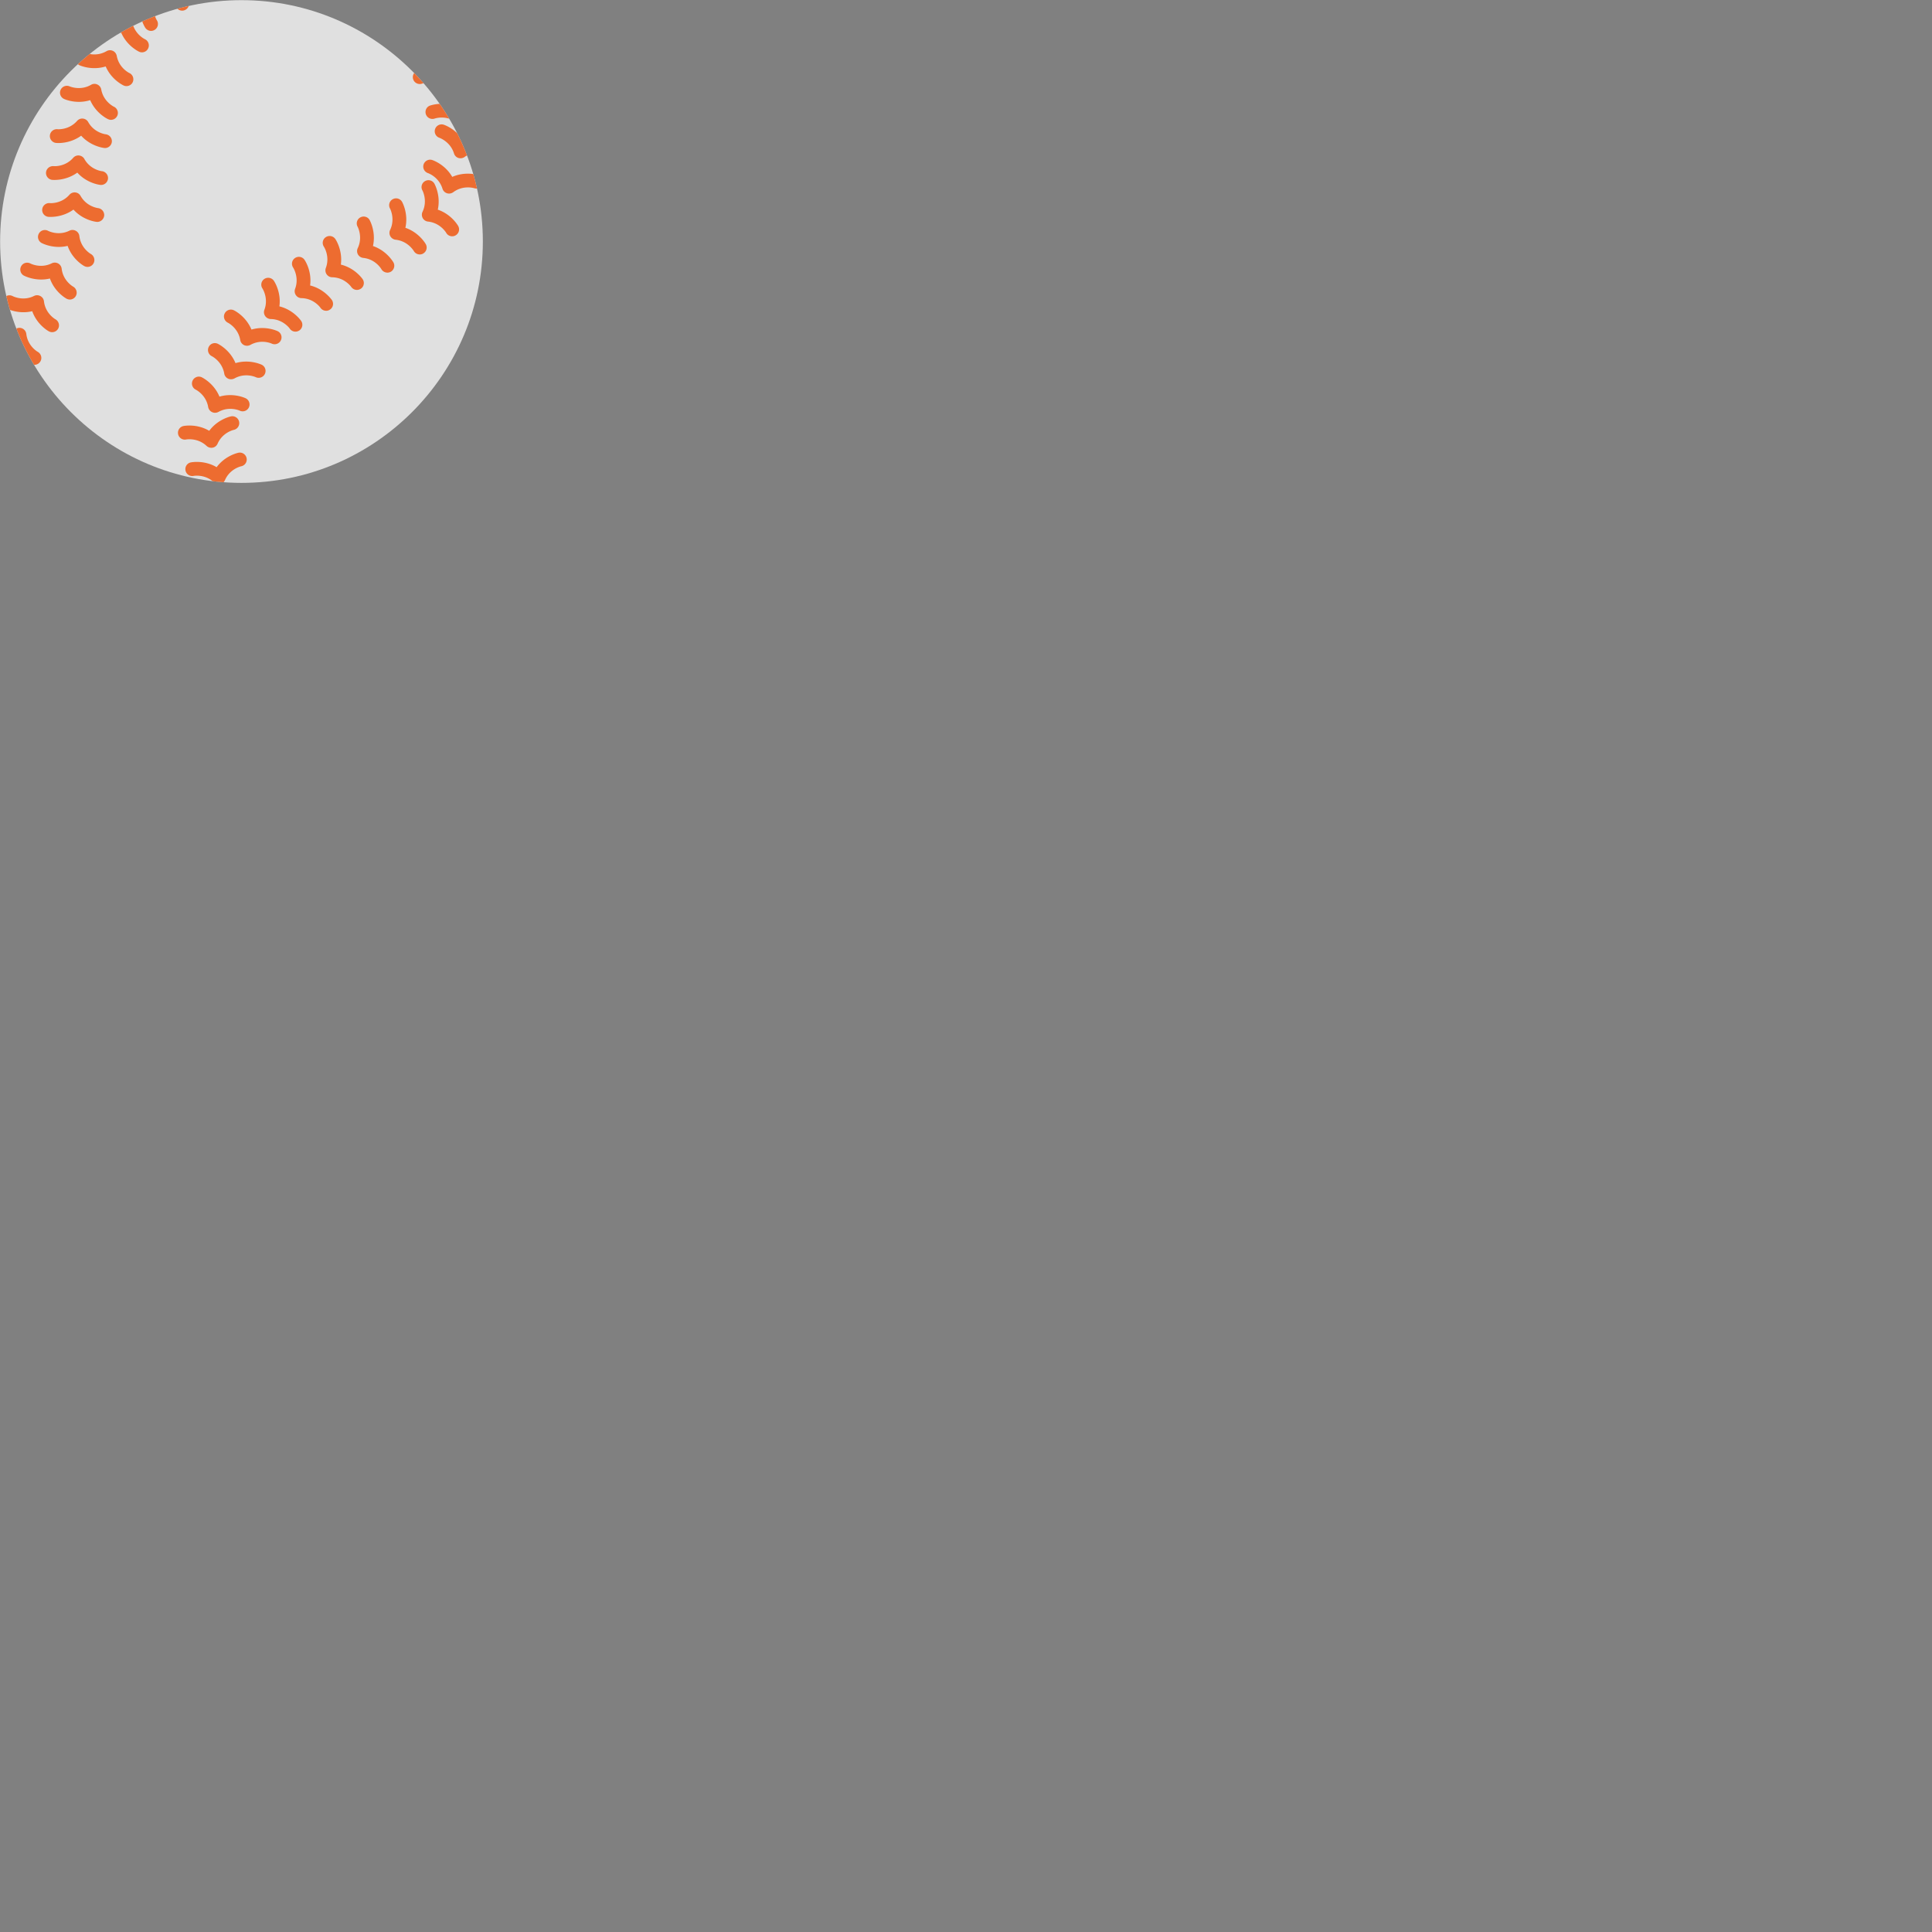 <svg xmlns="http://www.w3.org/2000/svg" version="1.1" viewBox="0 0 512 512" fill="currentColor"><rect x="0" y="0" width="512" height="512" fill="#808080" stroke="none"/><path fill="#eee" d="m267.72-128.6l-17.96-56.65c-.54-1.68-1.95-2.98-3.72-3.41c-.42-.1-.84-.14-1.26-.14c-1.36 0-2.69.52-3.68 1.47c-8.37 8.09-15.71 9.62-26.34 9.62c-3.22 0-6.76-.15-10.51-.31c-2.94-.13-5.99-.26-9.3-.34c-.58-.01-1.15-.02-1.7-.02c-26.87 0-35.46 15.71-35.82 16.38a4.84 4.84 0 0 0-.54 2.79l5.89 56.65c.2 1.88 1.47 3.5 3.29 4.18c.61.23 1.26.34 1.89.34c1.25 0 2.49-.44 3.46-1.27c.09-.07 10.89-8.99 28.14-8.99c2.21 0 4.45.14 6.68.43c8.12 1.04 14.05 1.51 19.23 1.51c16.58 0 28.84-5.16 41-17.25a4.89 4.89 0 0 0 1.25-4.99"/><path fill="#5da5b0" d="m165.36-71.17l-11.04-109.2l8.96-.9l11.14 110.1z"/><circle cx="158.8" cy="-181.84" r="8.08" fill="#5da5b0"/><path fill="#eee" d="M69.72-144.35h.1c1.37 0 3.51.07 5.82.38c2.31.31 4.79.88 6.79 1.81c2.76 1.27 4.23 2.8 5.84 4.8c1.6 1.98 3.25 4.45 6.03 6.89c2.9 2.5 6.71 3.58 10 4.19c3.29.59 6.08.63 6.89.63h.23c.88-.02 1.68-.56 2.03-1.38l14.33-34.04c.3-.7.21-1.51-.22-2.14c-.42-.63-1.15-1-1.91-.98h-.13c-.53 0-2.55-.04-4.92-.53c-2.38-.49-5.07-1.45-6.99-3.07c-2.44-2.04-4.02-3.89-5.89-5.8c-1.86-1.9-4.02-3.79-7.32-5.51c-3.32-1.72-7.11-2.52-10.19-2.94c-.9-.12-1.74-.21-2.49-.27"/><path fill="#fff" d="m72.72-150.89l-.1.44l10.64-22.44l-10.53 21.97zm19.16-12.01c2.79-2.46 7.53-2.29 10.57-.31c3.22 2.1 5.5 6.48 5.19 10.57c-.11 1.6-.77 3.44-1.8 4.63c-4.3 4.97-12.01 2.54-15-2.44c-2.37-3.95-2.62-9.23 1.04-12.45"/><path fill="#ec2214" d="M105.84-148.01c1.03-1.19 1.69-3.03 1.8-4.63c.3-4.09-1.97-8.47-5.19-10.57c-3.04-1.98-7.78-2.15-10.57.31c-3.66 3.22-3.41 8.5-1.04 12.45c2.99 4.97 10.7 7.41 15 2.44"/><path fill="#2f2f2f" d="M88.52-183.92c.5-1.27-.31-2.45-1.34-2.67c-1.6-.34-2.71.78-3.07 1.55l-40.84 80.76a3.392 3.392 0 0 0 3.03 4.9c1.24 0 2.44-.69 3.03-1.88z"/><path fill="#eee" d="M58.28-144.35h-.1c-1.37 0-3.51.07-5.82.38c-2.31.31-4.79.88-6.79 1.81c-2.76 1.27-4.23 2.8-5.84 4.8c-1.6 1.98-3.25 4.45-6.03 6.89c-2.9 2.5-6.71 3.58-10 4.19c-3.29.59-6.08.63-6.89.63h-.23c-.88-.02-1.68-.56-2.03-1.38L.21-161.07c-.3-.7-.21-1.51.22-2.14c.42-.63 1.15-1 1.91-.98h.13c.53 0 2.55-.04 4.92-.53c2.38-.49 5.07-1.45 6.99-3.07c2.44-2.04 4.02-3.89 5.89-5.8c1.86-1.9 4.02-3.79 7.32-5.51c3.32-1.72 7.11-2.52 10.19-2.94c.9-.12 1.74-.21 2.49-.27"/><path fill="#fff" d="m55.28-150.89l.1.44l-10.64-22.44l10.53 21.97zm-18.13.44c-2.98 4.97-10.69 7.41-15 2.44c-1.03-1.19-1.69-3.03-1.8-4.63c-.3-4.09 1.97-8.47 5.19-10.57c3.04-1.98 7.78-2.15 10.57.31c3.67 3.22 3.42 8.5 1.04 12.45"/><path fill="#ec2214" d="M22.16-148.01c-1.03-1.19-1.69-3.03-1.8-4.63c-.3-4.09 1.97-8.47 5.19-10.57c3.04-1.98 7.78-2.15 10.57.31c3.66 3.22 3.41 8.5 1.04 12.45c-2.99 4.97-10.7 7.41-15 2.44"/><path fill="#2f2f2f" d="M39.48-183.92c-.5-1.27.31-2.45 1.34-2.67c1.6-.34 2.71.78 3.07 1.55l40.84 80.76a3.392 3.392 0 0 1-3.03 4.9c-1.24 0-2.44-.69-3.03-1.88z"/><path fill="#eee" d="M-21.83 64c0 33.21-26.93 60.13-60.14 60.13S-142.1 97.21-142.1 64s26.92-60.13 60.13-60.13c33.22 0 60.14 26.92 60.14 60.13"/><defs><path id="notoV1Baseball0" d="M-21.83 64c0 33.21-26.93 60.13-60.14 60.13S-142.1 97.21-142.1 64s26.92-60.13 60.13-60.13c33.22 0 60.14 26.92 60.14 60.13"/></defs><clipPath id="notoV1Baseball1"><use href="#notoV1Baseball0"/></clipPath><g fill="#ed6c30" clip-path="url(#notoV1Baseball1)"><path d="M-33.82 28.1c-.32 0-.64-.1-.91-.29c-2.36-1.64-4.83-.82-4.95-.79c-.83.29-1.76-.16-2.05-.99c-.29-.84.14-1.76.97-2.05c.14-.05 2.98-1.05 6.12.23c1.61-3 4.42-4.05 4.57-4.1c.84-.3 1.76.13 2.06.97c.3.83-.12 1.75-.95 2.06c-.1.04-2.54 1-3.3 3.77a1.627 1.627 0 0 1-1.56 1.19m2.96 8.18c-.33 0-.64-.09-.92-.29c-2.35-1.64-4.83-.82-4.94-.78c-.83.29-1.76-.15-2.05-.99c-.29-.84.13-1.75.97-2.05c.14-.05 2.98-1.04 6.12.23c1.61-3 4.42-4.05 4.56-4.1c.84-.3 1.76.13 2.07.97c.3.83-.12 1.75-.96 2.06c-.13.05-2.54 1.01-3.29 3.76c-.14.5-.51.91-1.01 1.09c-.17.07-.36.1-.55.1m.22 8.22c-.17 0-.33-.03-.5-.07c-.5-.17-.89-.56-1.04-1.07c-.85-2.75-3.38-3.64-3.41-3.65a1.62 1.62 0 0 1-1.03-2.04c.27-.85 1.19-1.31 2.03-1.04c.14.05 2.99 1.01 4.69 3.95c3.11-1.37 5.97-.48 6.12-.42c.85.28 1.32 1.19 1.04 2.03c-.27.85-1.18 1.32-2.02 1.04c-.12-.04-2.61-.77-4.91.95c-.29.21-.63.32-.97.32m-2.7 8.27a1.633 1.633 0 0 1-1.55-1.14c-.85-2.75-3.3-3.62-3.42-3.66c-.83-.29-1.29-1.2-1.01-2.04c.28-.84 1.19-1.3 2.03-1.03c.14.04 3 1.01 4.69 3.95c3.11-1.37 5.97-.47 6.12-.43c.84.28 1.31 1.19 1.03 2.03c-.27.85-1.18 1.32-2.02 1.04c-.13-.04-2.62-.76-4.91.95c-.27.22-.61.33-.96.33m.73 10.01a1.6 1.6 0 0 1-1.4-.81c-.07-.11-1.41-2.34-4.26-2.63c-.52-.06-.98-.36-1.24-.81c-.25-.46-.27-1.01-.05-1.48c1.24-2.6-.01-4.98-.03-4.99c-.44-.78-.16-1.77.62-2.19c.78-.44 1.76-.16 2.19.62c.07.13 1.52 2.77.78 6.08c3.21 1.09 4.71 3.71 4.78 3.84c.44.78.16 1.76-.62 2.2c-.23.1-.51.17-.77.17m-7.59 4.26c-.56 0-1.1-.29-1.4-.81c-.08-.12-1.41-2.34-4.26-2.63a1.65 1.65 0 0 1-1.24-.82c-.25-.45-.27-1.01-.05-1.48c1.24-2.6-.01-4.97-.02-4.99c-.44-.77-.17-1.76.62-2.19c.78-.44 1.75-.16 2.19.61c.08.13 1.52 2.77.78 6.08c3.21 1.09 4.71 3.71 4.78 3.84c.43.78.16 1.75-.62 2.19c-.24.13-.51.2-.78.2m-7.58 4.25c-.56 0-1.12-.29-1.41-.81c-.07-.11-1.4-2.34-4.25-2.63c-.52-.06-.99-.36-1.24-.81c-.25-.46-.27-1.02-.05-1.48c1.24-2.61-.02-4.97-.03-4.99c-.44-.78-.16-1.76.62-2.2c.77-.44 1.76-.16 2.19.62c.07.13 1.52 2.77.77 6.08c3.22 1.09 4.71 3.71 4.79 3.83c.43.78.15 1.76-.62 2.2c-.24.13-.51.19-.77.19m-7.14 4.05c-.52 0-1.02-.25-1.34-.7c-.06-.09-1.59-2.21-4.46-2.26a1.623 1.623 0 0 1-1.49-2.18c1.02-2.7-.43-4.95-.45-4.97c-.5-.74-.31-1.75.43-2.24a1.61 1.61 0 0 1 2.24.42c.08.12 1.75 2.63 1.29 5.99c3.3.81 5.01 3.28 5.1 3.41c.5.73.32 1.73-.42 2.24c-.28.2-.6.29-.9.29m-7.2 4.89c-.51 0-1.02-.24-1.34-.7c-.07-.12-1.6-2.21-4.45-2.26a1.62 1.62 0 0 1-1.49-2.18c1.01-2.7-.44-4.95-.46-4.98c-.5-.74-.31-1.73.43-2.24c.74-.49 1.75-.31 2.24.43c.08.12 1.75 2.63 1.3 5.99c3.3.81 5.01 3.29 5.1 3.41c.5.74.31 1.75-.43 2.24c-.28.2-.59.29-.9.29m-7.2 4.89c-.51 0-1.02-.24-1.33-.7c-.08-.11-1.61-2.2-4.46-2.26a1.64 1.64 0 0 1-1.31-.7c-.3-.44-.36-.99-.18-1.47c1.02-2.7-.44-4.95-.45-4.98c-.5-.74-.31-1.74.43-2.24c.73-.5 1.74-.31 2.24.43c.08.12 1.75 2.63 1.29 5.99c3.3.81 5.01 3.29 5.1 3.41c.5.74.31 1.74-.43 2.24c-.27.19-.58.28-.9.28m-11.35 3.31c-.23 0-.48-.05-.7-.15c-.47-.23-.8-.67-.89-1.19c-.49-2.84-2.81-4.02-2.91-4.08c-.79-.39-1.13-1.36-.74-2.15a1.62 1.62 0 0 1 2.14-.76c.14.06 2.84 1.39 4.14 4.53c3.27-.96 5.99.31 6.12.37c.8.38 1.15 1.35.76 2.15c-.38.8-1.33 1.14-2.14.77c-.11-.05-2.48-1.1-5 .3c-.24.14-.51.21-.78.21m-3.75 7.84c-.23 0-.48-.05-.69-.15a1.62 1.62 0 0 1-.9-1.18c-.49-2.84-2.81-4.03-2.91-4.08a1.627 1.627 0 0 1-.73-2.16c.38-.79 1.33-1.13 2.14-.75c.13.06 2.84 1.39 4.14 4.53c3.25-.96 5.98.31 6.11.37c.81.38 1.15 1.34.77 2.15c-.38.8-1.34 1.15-2.14.77c-.12-.04-2.49-1.1-5 .3c-.24.14-.52.2-.79.2m-3.75 7.86a1.63 1.63 0 0 1-1.6-1.35c-.48-2.83-2.81-4.02-2.9-4.07a1.625 1.625 0 0 1-.74-2.16c.39-.79 1.34-1.13 2.14-.75c.13.07 2.84 1.39 4.14 4.52c3.26-.96 5.99.31 6.12.38c.8.38 1.14 1.35.76 2.15c-.38.8-1.33 1.14-2.14.76c-.11-.05-2.49-1.1-4.99.3c-.25.15-.52.22-.79.22m-.87 8.2c-.41 0-.8-.16-1.11-.44c-2.1-1.98-4.73-1.51-4.76-1.5c-.88.18-1.73-.39-1.9-1.26c-.18-.88.39-1.73 1.26-1.9c.15-.03 3.1-.6 6.03 1.12c2.02-2.73 4.97-3.36 5.11-3.39c.88-.18 1.73.39 1.9 1.26c.18.87-.38 1.72-1.24 1.9c-.12.02-2.66.62-3.81 3.24c-.21.48-.64.83-1.16.93c-.1.03-.21.04-.32.04m1.73 8.52c-.4 0-.8-.16-1.1-.44c-2.1-1.98-4.74-1.51-4.76-1.5c-.88.18-1.73-.39-1.9-1.26c-.18-.88.38-1.73 1.26-1.9c.14-.03 3.1-.6 6.03 1.12c2.02-2.73 4.96-3.35 5.11-3.39c.88-.18 1.73.39 1.9 1.26c.18.87-.38 1.72-1.25 1.91c-.15.03-2.66.63-3.8 3.24a1.613 1.613 0 0 1-1.49.96m1.74 8.53c-.41 0-.8-.16-1.11-.44c-2.1-1.98-4.73-1.51-4.76-1.5c-.87.17-1.72-.39-1.89-1.26c-.18-.88.38-1.73 1.25-1.9c.15-.03 3.11-.6 6.03 1.12c2.03-2.72 4.97-3.35 5.12-3.39c.87-.17 1.73.39 1.9 1.26c.17.87-.38 1.72-1.25 1.91c-.13.03-2.66.62-3.81 3.24c-.21.49-.64.83-1.16.93c-.11.02-.22.03-.32.03m-44.89-36.49c-.26 0-.52-.05-.76-.19c-.13-.07-2.76-1.54-3.9-4.73c-3.3.79-5.97-.62-6.1-.69a1.6 1.6 0 0 1-.64-2.18c.42-.79 1.39-1.07 2.17-.65c.1.05 2.44 1.23 5-.05a1.611 1.611 0 0 1 2.31 1.26c.34 2.86 2.6 4.16 2.7 4.21c.77.44 1.06 1.42.62 2.19c-.29.53-.85.83-1.4.83m4.14-7.65c-.26 0-.52-.07-.77-.2c-.13-.07-2.76-1.53-3.9-4.72c-3.3.8-5.96-.61-6.1-.69c-.78-.43-1.07-1.4-.64-2.18a1.61 1.61 0 0 1 2.18-.65c.11.06 2.44 1.23 4.99-.05a1.61 1.61 0 0 1 1.48.03c.47.25.78.71.84 1.23c.34 2.85 2.6 4.16 2.7 4.21c.76.44 1.05 1.42.62 2.19c-.29.53-.84.83-1.4.83m4.14-7.65c-.26 0-.52-.07-.77-.2c-.13-.07-2.76-1.53-3.9-4.73c-3.3.79-5.96-.62-6.1-.68a1.614 1.614 0 0 1-.64-2.19c.42-.78 1.39-1.07 2.18-.66c.1.06 2.44 1.23 4.99-.04c.48-.23 1.03-.22 1.49.03c.47.25.77.71.84 1.22c.34 2.86 2.59 4.16 2.7 4.22c.76.44 1.05 1.41.62 2.19c-.3.55-.85.84-1.41.84m4.15-7.64c-.26 0-.52-.07-.77-.2c-.13-.07-2.76-1.53-3.9-4.73c-3.3.79-5.96-.61-6.1-.68a1.614 1.614 0 0 1-.64-2.19c.42-.78 1.39-1.07 2.18-.66c.1.06 2.44 1.23 5-.04a1.61 1.61 0 0 1 1.48.03c.47.24.78.71.84 1.22c.34 2.86 2.6 4.17 2.7 4.22c.76.44 1.05 1.41.62 2.19c-.3.54-.85.84-1.41.84m2.28-10.55c-.06 0-.11 0-.17-.01c-.15-.01-3.14-.36-5.41-2.88c-2.75 1.99-5.75 1.71-5.89 1.7a1.61 1.61 0 0 1-1.44-1.77c.09-.89.9-1.51 1.76-1.44c.14.02 2.72.2 4.6-1.95c.35-.4.86-.6 1.38-.54c.51.05.98.36 1.23.81c1.41 2.51 4 2.85 4.11 2.87c.88.1 1.51.91 1.42 1.78c-.09.82-.78 1.43-1.59 1.43m.9-8.65c-.06 0-.11-.01-.17-.01c-.15-.02-3.15-.36-5.41-2.88c-2.75 2-5.75 1.71-5.89 1.7c-.89-.09-1.53-.89-1.44-1.78c.09-.88.88-1.5 1.76-1.44c.13.02 2.72.2 4.6-1.95c.34-.39.85-.6 1.38-.54c.51.06.98.36 1.23.81c1.41 2.51 4 2.86 4.11 2.87c.88.11 1.51.9 1.42 1.78c-.08.83-.78 1.44-1.59 1.44m.91-8.65c-.06 0-.11 0-.17-.01c-.15-.01-3.15-.36-5.42-2.88c-2.74 1.99-5.74 1.71-5.89 1.69a1.61 1.61 0 0 1-1.44-1.77c.09-.88.88-1.51 1.76-1.44c.13.02 2.73.2 4.61-1.95c.35-.39.86-.6 1.38-.54c.51.06.98.36 1.23.82c1.41 2.51 4 2.85 4.11 2.87c.88.11 1.51.9 1.42 1.79c-.09.82-.78 1.42-1.59 1.42m1.4-6.6c-.22 0-.45-.05-.66-.15c-.14-.05-2.86-1.34-4.21-4.46c-3.23 1.02-5.98-.21-6.12-.28a1.605 1.605 0 0 1-.79-2.14a1.61 1.61 0 0 1 2.13-.79c.12.04 2.51 1.05 4.99-.38c.46-.27 1.01-.3 1.48-.07c.48.21.82.65.91 1.17c.53 2.83 2.88 3.99 2.97 4.04c.8.38 1.15 1.34.78 2.14c-.3.58-.88.92-1.48.92m3.63-7.91c-.22 0-.45-.04-.67-.15c-.13-.05-2.86-1.34-4.2-4.46c-3.24 1.01-5.99-.22-6.12-.28a1.605 1.605 0 0 1-.79-2.14c.36-.81 1.32-1.16 2.13-.8c.13.05 2.51 1.06 4.99-.38c.45-.27 1.01-.29 1.48-.07c.48.21.81.65.91 1.17c.52 2.83 2.87 3.99 2.97 4.04c.79.38 1.14 1.33.77 2.14c-.28.59-.86.93-1.47.93m3.63-7.9c-.22 0-.46-.05-.67-.14c-.13-.06-2.86-1.35-4.2-4.46c-3.24 1.01-5.99-.22-6.13-.28c-.8-.38-1.16-1.34-.79-2.14c.37-.81 1.33-1.16 2.13-.8c.14.06 2.52 1.06 5-.37c.45-.26 1.01-.29 1.47-.07c.49.22.82.65.91 1.17c.53 2.82 2.88 3.98 2.98 4.03c.79.38 1.14 1.34.76 2.14c-.27.57-.85.92-1.46.92m2.13-5.03c-.52 0-1.04-.26-1.35-.74c-.08-.12-1.7-2.66-1.18-6.02c-3.28-.87-4.95-3.38-5.03-3.51c-.49-.75-.27-1.74.48-2.23c.74-.49 1.74-.28 2.22.46c.08.12 1.57 2.24 4.42 2.34c.53.02 1.01.3 1.3.74c.28.44.34.99.15 1.47c-1.06 2.68.34 4.96.35 4.98c.49.75.27 1.75-.48 2.23c-.27.2-.58.28-.88.28m7.29-4.75a1.6 1.6 0 0 1-1.35-.73c-.08-.13-1.7-2.67-1.18-6.02c-3.28-.88-4.95-3.38-5.03-3.51a1.61 1.61 0 0 1 .47-2.23c.75-.49 1.75-.28 2.23.47c.08.11 1.57 2.23 4.42 2.34c.52.02 1.01.29 1.29.73c.29.44.35.99.15 1.47c-1.06 2.68.35 4.96.36 4.99c.48.75.28 1.75-.47 2.23c-.28.18-.59.26-.89.26m6.41-4.48c-.61 0-1.2-.36-1.47-.95c-.06-.13-1.26-2.89-.23-6.13c-3.1-1.37-4.37-4.11-4.42-4.24c-.36-.81 0-1.77.81-2.14c.81-.36 1.75 0 2.13.8c.06.12 1.2 2.46 4 3a1.613 1.613 0 0 1 1.09 2.4c-1.46 2.48-.45 4.89-.41 5c.36.81-.02 1.77-.83 2.12c-.22.09-.44.14-.67.14m7.49-2.23c-.71 0-1.35-.46-1.55-1.19c-.04-.14-.81-3.05.71-6.09c-2.86-1.84-3.69-4.73-3.72-4.87c-.23-.86.27-1.75 1.13-1.99c.85-.23 1.74.27 1.98 1.12c.04.12.8 2.6 3.49 3.57c.49.18.87.59 1.01 1.09c.14.51.03 1.04-.31 1.46c-1.83 2.22-1.19 4.83-1.18 4.84c.23.86-.27 1.75-1.13 1.99c-.14.05-.28.07-.43.07"/></g><path fill="#eee" d="M-81.97 127.72c-35.13 0-63.71-28.58-63.71-63.72c0-35.13 28.59-63.71 63.71-63.71C-46.83.29-18.25 28.87-18.25 64c.01 35.13-28.58 63.72-63.72 63.72m0-120.27c-31.18 0-56.54 25.37-56.54 56.54c0 31.19 25.36 56.55 56.54 56.55s56.55-25.36 56.55-56.55c0-31.17-25.37-56.54-56.55-56.54"/><defs><path id="notoV1Baseball2" d="M63.99.04C28.72.04.03 28.73.03 64c0 35.28 28.69 63.97 63.96 63.97c35.27 0 63.97-28.69 63.97-63.97C127.97 28.73 99.26.04 63.99.04"/></defs><use fill="#e0e0e0" href="#notoV1Baseball2"/><clipPath id="notoV1Baseball3"><use href="#notoV1Baseball2"/></clipPath><g clip-path="url(#notoV1Baseball3)"><defs><path id="notoV1Baseball4" d="M132.02 64c0 37.57-30.46 68.02-68.03 68.02c-37.56 0-68.02-30.46-68.02-68.02c0-37.57 30.45-68.02 68.02-68.02c37.58 0 68.03 30.45 68.03 68.02"/></defs><clipPath id="notoV1Baseball5"><use href="#notoV1Baseball4"/></clipPath><g fill="#ed6c30" clip-path="url(#notoV1Baseball5)"><path d="M118.46 23.39c-.36 0-.73-.11-1.03-.33c-2.67-1.86-5.47-.93-5.6-.89c-.94.32-1.99-.18-2.32-1.12c-.33-.95.16-1.99 1.1-2.32c.16-.06 3.37-1.18 6.93.27c1.82-3.39 5.01-4.58 5.16-4.64c.95-.34 2 .15 2.33 1.1c.34.94-.13 1.98-1.08 2.33c-.11.05-2.87 1.13-3.73 4.26c-.16.57-.58 1.03-1.14 1.24c-.2.07-.4.1-.62.1m3.35 9.25c-.37 0-.73-.11-1.04-.33c-2.66-1.86-5.47-.93-5.58-.89c-.94.32-1.99-.17-2.32-1.12c-.33-.95.14-1.98 1.09-2.32c.16-.05 3.37-1.18 6.93.27c1.82-3.39 5-4.58 5.16-4.64c.95-.34 2 .15 2.34 1.1c.34.94-.14 1.98-1.08 2.33c-.15.06-2.87 1.14-3.72 4.26c-.16.57-.58 1.03-1.14 1.24c-.22.07-.43.1-.64.1m.24 9.3c-.19 0-.38-.03-.57-.08c-.56-.19-1-.63-1.17-1.21c-.96-3.11-3.82-4.12-3.85-4.13a1.822 1.822 0 0 1-1.16-2.3c.31-.96 1.34-1.48 2.3-1.17c.16.05 3.38 1.14 5.3 4.47c3.52-1.55 6.76-.54 6.92-.48c.96.31 1.49 1.34 1.17 2.3c-.31.96-1.33 1.49-2.29 1.17c-.14-.04-2.96-.87-5.56 1.08c-.32.23-.7.35-1.09.35M119 51.3a1.836 1.836 0 0 1-1.74-1.29c-.96-3.11-3.74-4.1-3.86-4.14c-.94-.33-1.46-1.35-1.14-2.3c.32-.95 1.34-1.47 2.29-1.16c.16.05 3.39 1.14 5.3 4.47c3.52-1.55 6.76-.53 6.93-.48c.95.31 1.48 1.35 1.16 2.3c-.31.96-1.33 1.49-2.28 1.17c-.15-.04-2.97-.86-5.56 1.08c-.32.22-.71.35-1.1.35m.83 11.32c-.63 0-1.26-.33-1.58-.92c-.08-.13-1.6-2.64-4.82-2.98c-.59-.06-1.11-.4-1.4-.92c-.28-.52-.31-1.14-.05-1.68c1.4-2.95-.01-5.63-.03-5.65c-.5-.88-.18-2 .7-2.48c.89-.5 2-.18 2.48.7c.08.15 1.72 3.14.89 6.87c3.63 1.24 5.33 4.19 5.41 4.34c.49.88.18 1.99-.7 2.48c-.29.17-.61.24-.9.24m-8.59 4.81c-.63 0-1.25-.33-1.58-.92c-.09-.13-1.6-2.64-4.82-2.98a1.86 1.86 0 0 1-1.4-.93c-.29-.51-.31-1.15-.05-1.67c1.4-2.95-.01-5.63-.02-5.65c-.5-.87-.19-2 .7-2.48c.88-.5 1.99-.18 2.48.69c.09.15 1.72 3.13.88 6.88c3.63 1.24 5.33 4.19 5.41 4.34c.49.88.18 1.98-.7 2.48c-.28.17-.59.24-.9.24m-8.57 4.82c-.63 0-1.26-.33-1.6-.92c-.07-.13-1.58-2.65-4.8-2.98c-.59-.06-1.12-.41-1.41-.92c-.29-.52-.31-1.15-.05-1.68c1.4-2.95-.02-5.63-.03-5.65c-.5-.88-.18-2 .7-2.48c.88-.49 2-.18 2.48.7c.08.15 1.72 3.13.88 6.88c3.64 1.24 5.33 4.19 5.42 4.33c.49.88.17 1.99-.7 2.49c-.29.16-.6.23-.89.23m-8.08 4.58c-.58 0-1.15-.28-1.51-.79c-.07-.11-1.8-2.5-5.05-2.56c-.59-.01-1.14-.3-1.48-.8c-.33-.49-.4-1.11-.2-1.67c1.15-3.06-.49-5.6-.51-5.62c-.57-.84-.35-1.98.49-2.53c.83-.57 1.97-.35 2.54.48c.1.14 1.97 2.97 1.46 6.78c3.73.92 5.67 3.71 5.77 3.86c.57.83.36 1.96-.47 2.53c-.34.22-.7.32-1.04.32m-8.15 5.53c-.58 0-1.15-.27-1.51-.79c-.08-.13-1.81-2.5-5.04-2.56c-.6-.01-1.15-.31-1.48-.8c-.34-.49-.41-1.11-.2-1.67c1.14-3.05-.5-5.6-.52-5.63a1.82 1.82 0 0 1 .49-2.53c.83-.56 1.98-.35 2.53.49c.1.13 1.99 2.98 1.47 6.78c3.73.92 5.67 3.72 5.77 3.85c.56.84.35 1.98-.49 2.53a1.7 1.7 0 0 1-1.02.33m-8.14 5.53c-.58 0-1.15-.27-1.5-.79c-.09-.13-1.82-2.49-5.05-2.55c-.59-.01-1.14-.31-1.48-.79c-.34-.5-.41-1.12-.2-1.67c1.15-3.05-.5-5.6-.51-5.63c-.57-.84-.35-1.96.49-2.53a1.83 1.83 0 0 1 2.53.48c.1.14 1.98 2.98 1.46 6.78c3.73.92 5.67 3.72 5.77 3.86c.57.83.35 1.96-.49 2.53c-.31.2-.66.31-1.02.31m-12.84 3.74c-.26 0-.54-.06-.79-.17c-.53-.26-.91-.76-1-1.34c-.55-3.21-3.18-4.55-3.3-4.61c-.9-.45-1.28-1.54-.83-2.43c.44-.91 1.52-1.28 2.42-.86c.16.07 3.21 1.57 4.68 5.12c3.7-1.09 6.78.35 6.93.42c.91.43 1.3 1.52.86 2.43c-.43.9-1.51 1.29-2.42.87c-.13-.06-2.81-1.25-5.65.34c-.29.15-.59.23-.9.23m-4.24 8.88c-.27 0-.54-.05-.78-.17c-.54-.26-.92-.75-1.01-1.33c-.55-3.21-3.18-4.56-3.3-4.62a1.822 1.822 0 0 1-.82-2.44c.43-.9 1.51-1.28 2.42-.84c.15.07 3.21 1.57 4.68 5.12c3.67-1.09 6.77.35 6.92.42c.92.43 1.3 1.52.87 2.43c-.43.91-1.52 1.3-2.42.87c-.14-.05-2.82-1.25-5.65.34a2 2 0 0 1-.91.22m-4.24 8.88c-.27 0-.54-.06-.79-.18c-.53-.25-.91-.75-1.02-1.34c-.54-3.2-3.18-4.55-3.28-4.6a1.82 1.82 0 0 1-.83-2.44c.44-.89 1.52-1.28 2.42-.84c.15.08 3.21 1.57 4.68 5.12c3.69-1.08 6.78.35 6.93.43a1.82 1.82 0 0 1-1.56 3.29c-.13-.06-2.82-1.24-5.65.34a1.9 1.9 0 0 1-.9.22m-.98 9.28c-.46 0-.91-.18-1.26-.5c-2.38-2.24-5.35-1.71-5.39-1.7c-.99.2-1.95-.44-2.15-1.42c-.2-.99.44-1.95 1.43-2.15c.17-.03 3.51-.68 6.82 1.27c2.28-3.08 5.62-3.8 5.78-3.83a1.828 1.828 0 0 1 .74 3.58c-.14.03-3.01.7-4.31 3.67a1.794 1.794 0 0 1-1.66 1.08m1.95 9.64c-.45 0-.91-.18-1.25-.49c-2.38-2.24-5.36-1.71-5.39-1.7c-.99.2-1.95-.44-2.15-1.43c-.2-.99.43-1.96 1.43-2.15c.16-.03 3.51-.68 6.82 1.27c2.28-3.08 5.61-3.79 5.78-3.83a1.831 1.831 0 0 1 .73 3.59c-.17.03-3.01.72-4.3 3.66c-.24.55-.73.94-1.31 1.06c-.11.01-.23.02-.36.02m1.97 9.64c-.47 0-.91-.18-1.26-.5c-2.38-2.24-5.35-1.71-5.39-1.7c-.98.19-1.94-.44-2.14-1.43c-.2-.99.43-1.95 1.42-2.15c.17-.03 3.52-.68 6.82 1.27c2.29-3.08 5.62-3.79 5.79-3.83c.98-.19 1.95.44 2.15 1.43c.19.99-.43 1.94-1.42 2.16c-.15.03-3.01.7-4.31 3.66c-.23.55-.73.94-1.31 1.06c-.11.03-.24.03-.35.03M9.14 96.68c-.3 0-.59-.06-.86-.22c-.15-.08-3.13-1.74-4.42-5.35c-3.74.89-6.75-.7-6.9-.78a1.823 1.823 0 0 1-.73-2.47c.48-.89 1.57-1.22 2.46-.74c.11.06 2.76 1.39 5.66-.05c.53-.27 1.15-.25 1.68.03c.52.29.87.8.94 1.39c.38 3.23 2.95 4.71 3.05 4.76c.87.5 1.19 1.61.71 2.48c-.34.61-.96.95-1.59.95m4.68-8.65c-.3 0-.59-.08-.87-.22c-.15-.08-3.13-1.73-4.41-5.34c-3.73.9-6.75-.69-6.9-.78a1.814 1.814 0 0 1-.73-2.47c.47-.89 1.57-1.22 2.46-.74c.13.06 2.76 1.39 5.65-.05c.54-.27 1.16-.25 1.68.03c.53.28.88.8.95 1.39c.38 3.23 2.94 4.71 3.05 4.77c.87.5 1.19 1.61.71 2.48c-.33.59-.95.93-1.59.93m4.69-8.65c-.3 0-.59-.08-.87-.22c-.15-.08-3.13-1.73-4.41-5.35c-3.74.89-6.75-.7-6.9-.77a1.82 1.82 0 0 1-.73-2.47c.47-.89 1.57-1.21 2.46-.74c.12.06 2.76 1.39 5.65-.05c.54-.26 1.16-.25 1.68.03c.53.28.88.8.95 1.38c.38 3.23 2.94 4.71 3.05 4.77c.86.49 1.19 1.6.71 2.47c-.33.61-.95.95-1.59.95m4.69-8.65c-.3 0-.59-.08-.87-.22c-.15-.08-3.13-1.73-4.41-5.35c-3.74.9-6.75-.69-6.9-.77c-.89-.49-1.21-1.6-.73-2.48c.47-.88 1.57-1.21 2.46-.74c.12.07 2.76 1.39 5.65-.04c.54-.27 1.16-.25 1.68.03c.53.27.88.8.95 1.38c.38 3.23 2.94 4.71 3.05 4.77c.86.49 1.19 1.59.71 2.47c-.33.61-.96.95-1.59.95m2.58-11.93c-.06 0-.13 0-.19-.01c-.17-.01-3.56-.4-6.12-3.25c-3.11 2.25-6.51 1.93-6.66 1.92c-1-.11-1.73-1-1.62-2.01c.11-1 1.01-1.71 2-1.63c.16.02 3.07.22 5.21-2.21c.39-.45.97-.68 1.56-.62c.58.06 1.11.4 1.39.92c1.6 2.84 4.52 3.22 4.65 3.24c.99.12 1.71 1.03 1.61 2.02c-.13.94-.91 1.63-1.83 1.63m1.02-9.79c-.06 0-.13-.01-.19-.01c-.17-.02-3.56-.41-6.12-3.26c-3.12 2.26-6.51 1.93-6.66 1.92c-1-.11-1.73-1.01-1.63-2.01c.11-.99.99-1.7 2-1.63c.15.02 3.07.23 5.21-2.21c.38-.44.96-.68 1.56-.61c.58.07 1.11.4 1.39.92c1.59 2.84 4.52 3.23 4.65 3.24a1.85 1.85 0 0 1 1.61 2.02c-.12.94-.9 1.63-1.82 1.63m1.03-9.78c-.06 0-.13 0-.19-.01c-.17-.02-3.56-.41-6.13-3.26c-3.1 2.26-6.49 1.94-6.66 1.92c-1-.11-1.73-1-1.63-2.01c.11-.99.99-1.71 1.99-1.63c.15.02 3.08.23 5.22-2.2c.39-.45.97-.68 1.56-.61c.58.06 1.11.41 1.39.92c1.59 2.84 4.52 3.23 4.65 3.24a1.85 1.85 0 0 1 1.61 2.02c-.11.93-.9 1.62-1.81 1.62m1.58-7.47c-.25 0-.51-.06-.75-.17c-.16-.06-3.23-1.52-4.76-5.05c-3.65 1.15-6.77-.24-6.93-.32c-.92-.42-1.32-1.5-.9-2.42c.42-.91 1.49-1.31 2.41-.9c.14.05 2.84 1.19 5.64-.42a1.76 1.76 0 0 1 1.68-.08c.54.24.93.74 1.03 1.32c.6 3.2 3.25 4.51 3.36 4.56c.91.43 1.3 1.51.88 2.42c-.32.67-.97 1.06-1.66 1.06m4.11-8.94c-.25 0-.51-.05-.76-.17c-.15-.06-3.23-1.52-4.75-5.04c-3.67 1.14-6.78-.25-6.93-.31a1.825 1.825 0 0 1-.9-2.42c.41-.91 1.49-1.31 2.41-.9c.15.06 2.84 1.2 5.64-.42c.51-.3 1.14-.33 1.68-.08c.54.24.92.74 1.03 1.32c.59 3.2 3.24 4.51 3.36 4.56c.9.43 1.29 1.51.87 2.42c-.31.65-.97 1.04-1.65 1.04m4.11-8.95c-.25 0-.52-.05-.76-.16c-.15-.07-3.23-1.53-4.75-5.05c-3.66 1.14-6.78-.25-6.94-.32a1.842 1.842 0 0 1-.9-2.42c.42-.92 1.5-1.32 2.41-.91c.16.07 2.85 1.2 5.65-.42c.51-.3 1.14-.33 1.67-.08c.55.25.93.74 1.03 1.33c.6 3.19 3.25 4.5 3.37 4.55c.9.43 1.29 1.52.86 2.42c-.3.67-.96 1.06-1.64 1.06m2.4-5.68c-.59 0-1.18-.3-1.53-.83c-.1-.14-1.92-3.01-1.33-6.81c-3.71-.99-5.6-3.83-5.69-3.97c-.55-.84-.31-1.97.54-2.52a1.81 1.81 0 0 1 2.51.52c.09.14 1.77 2.53 4.99 2.65c.6.02 1.14.34 1.47.83c.32.49.38 1.12.17 1.67c-1.2 3.03.38 5.61.4 5.63c.55.85.31 1.98-.54 2.53c-.3.2-.65.3-.99.3m8.25-5.37c-.6 0-1.18-.3-1.53-.83c-.1-.14-1.92-3.02-1.33-6.81c-3.71-.99-5.6-3.82-5.69-3.97c-.55-.85-.31-1.98.53-2.53c.84-.55 1.98-.32 2.52.53c.09.13 1.77 2.52 4.99 2.65c.59.02 1.14.33 1.46.82c.33.49.39 1.12.17 1.67c-1.2 3.04.39 5.62.4 5.65c.55.84.32 1.98-.53 2.52c-.3.2-.65.3-.99.3m7.26-5.07c-.69 0-1.35-.4-1.66-1.08c-.06-.15-1.43-3.27-.27-6.93c-3.51-1.55-4.94-4.64-5.01-4.79c-.41-.92 0-2.01.92-2.42c.92-.41 1.99 0 2.41.91c.06.14 1.35 2.78 4.52 3.39c.59.11 1.08.49 1.32 1.04s.21 1.17-.09 1.67c-1.65 2.81-.51 5.53-.47 5.65c.4.92-.02 2-.94 2.4c-.23.1-.48.16-.73.16M64-4.78c-.8 0-1.53-.53-1.75-1.34c-.04-.16-.92-3.45.8-6.88c-3.23-2.08-4.17-5.35-4.21-5.51c-.27-.97.31-1.98 1.28-2.25c.96-.27 1.97.31 2.24 1.27c.04.13.91 2.95 3.95 4.04a1.838 1.838 0 0 1 .79 2.89c-2.07 2.51-1.34 5.46-1.33 5.48c.26.97-.31 1.98-1.28 2.25c-.16.03-.32.05-.49.05"/></g></g></svg>